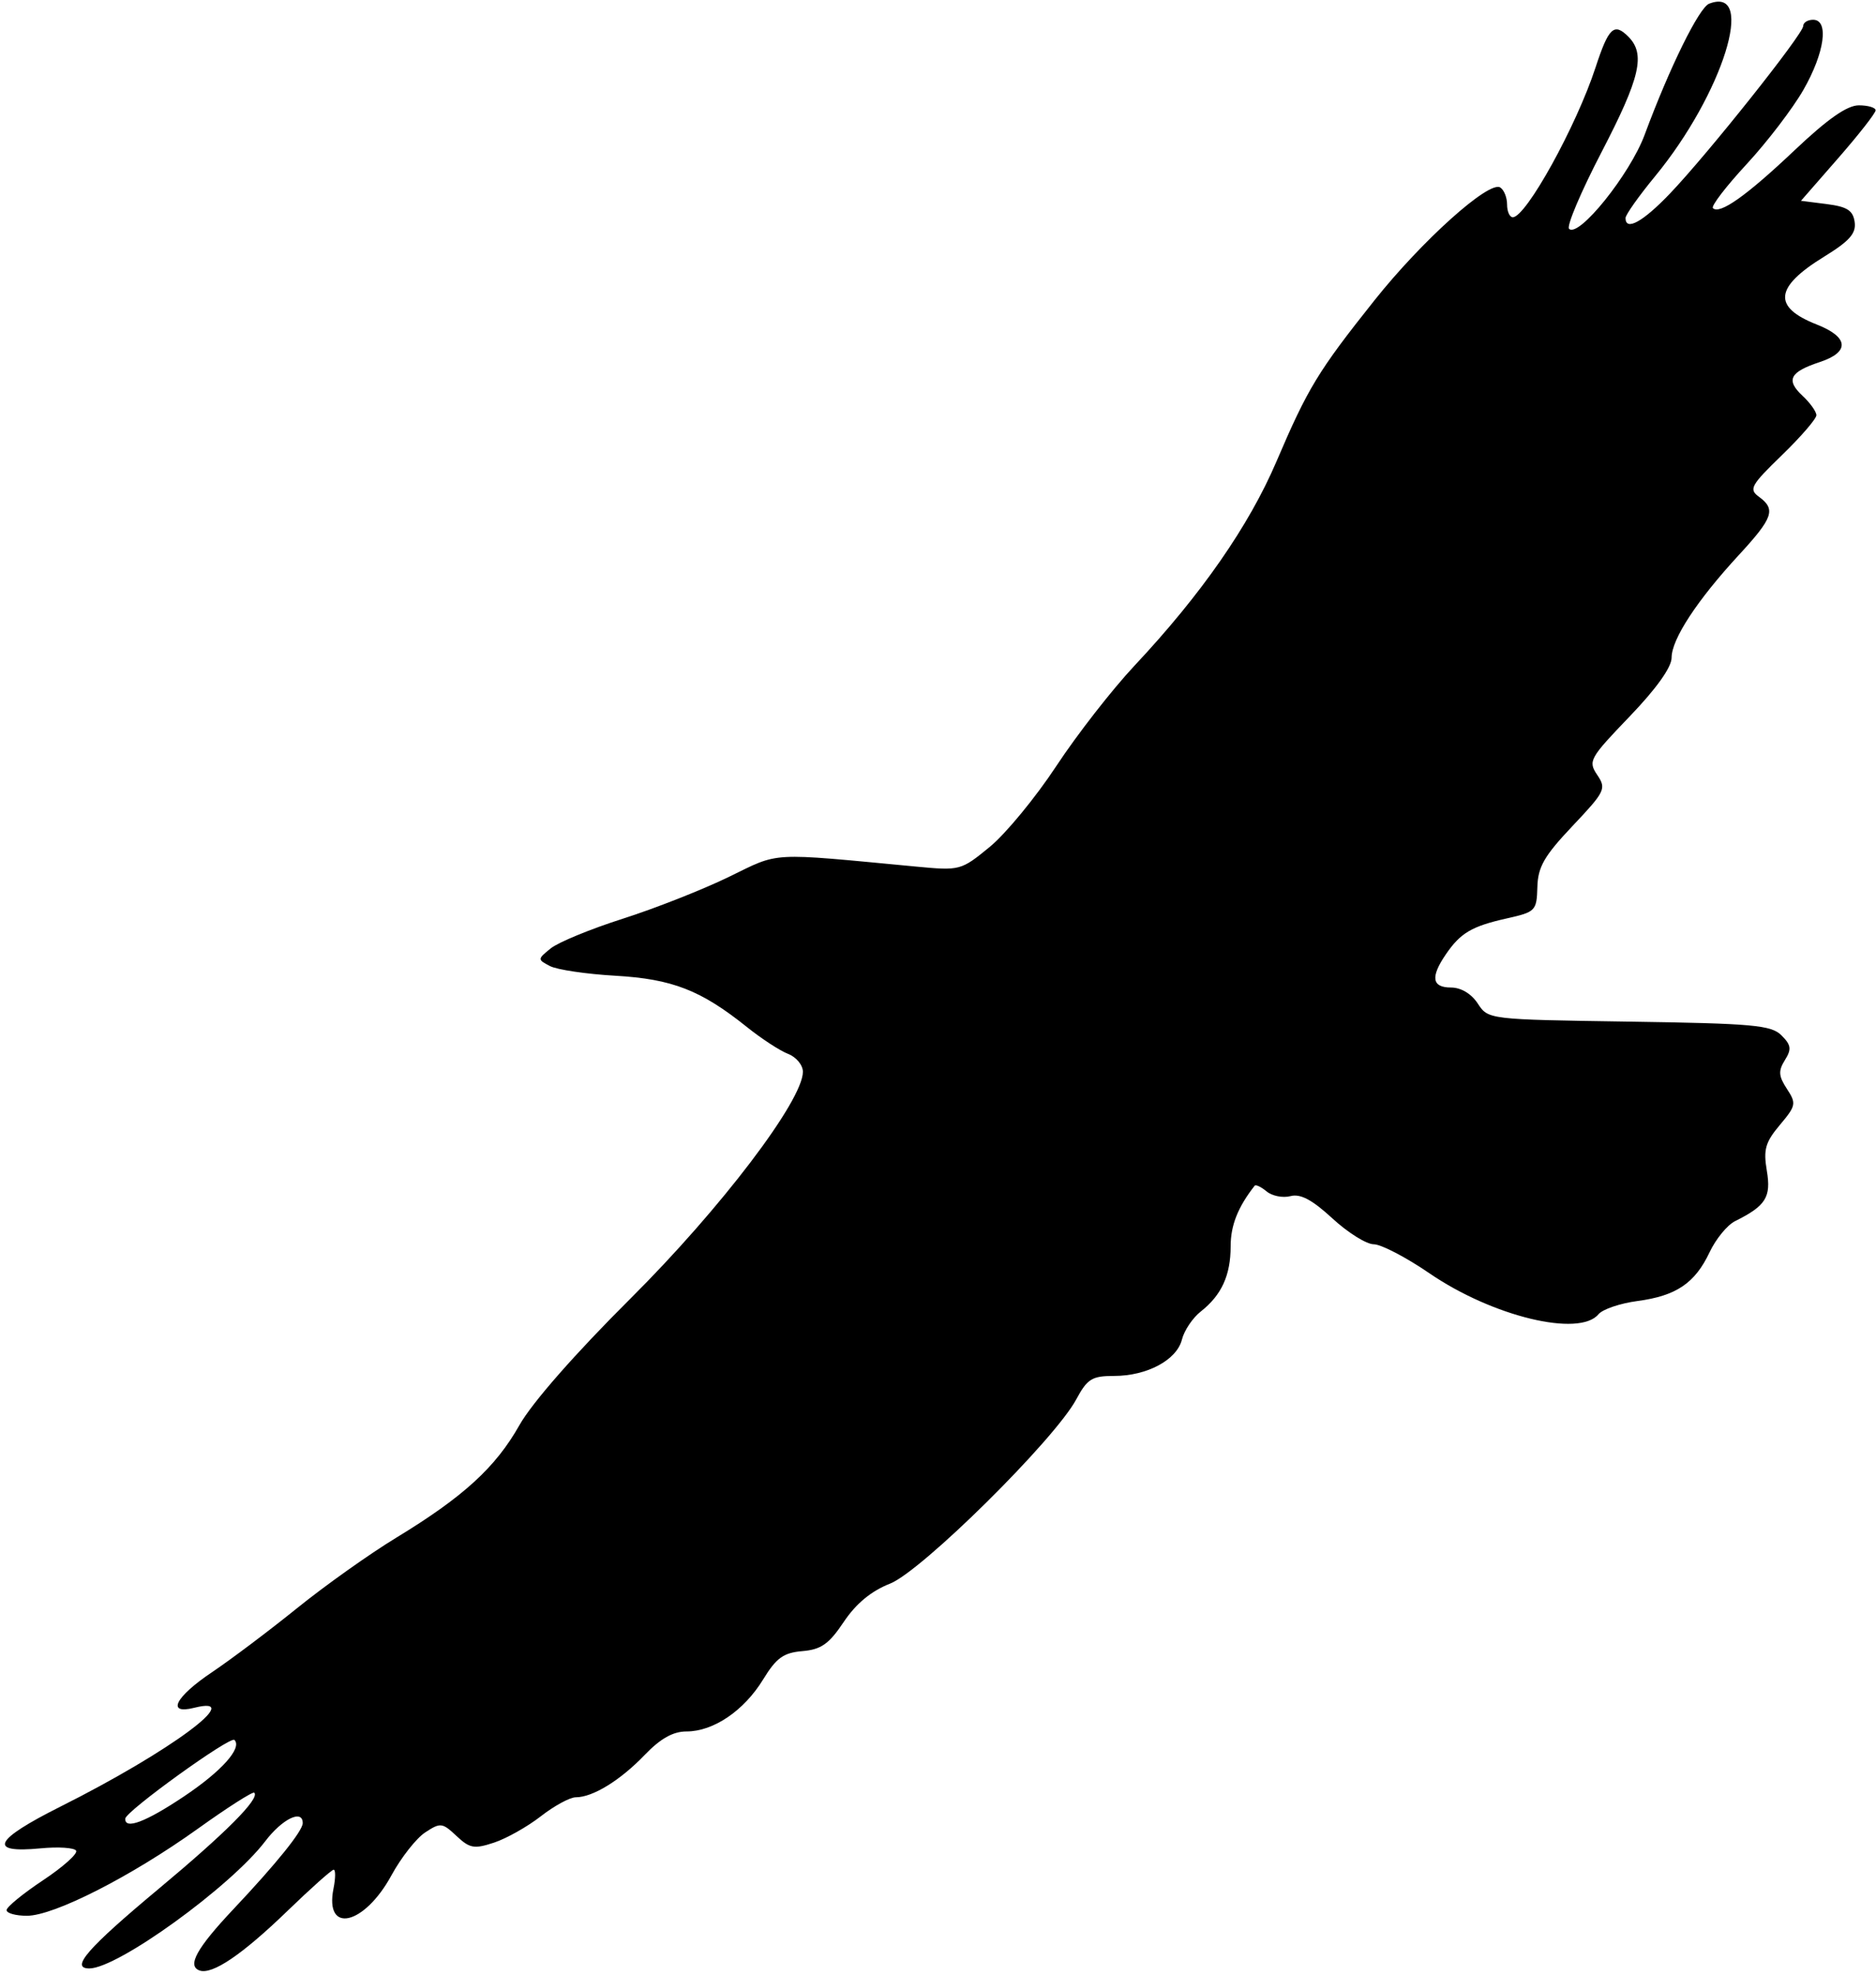 <?xml version="1.0" encoding="utf-8"?>
<!-- Generated by IcoMoon.io -->
<!DOCTYPE svg PUBLIC "-//W3C//DTD SVG 1.1//EN" "http://www.w3.org/Graphics/SVG/1.1/DTD/svg11.dtd">
<svg version="1.1" xmlns="http://www.w3.org/2000/svg" xmlns:xlink="http://www.w3.org/1999/xlink" width="973" height="1024" viewBox="0 0 973 1024">
<g>
</g>
	<path d="M103.445 1021.62c-6.513-2.357-1.372-11.628 17.609-31.754 22.378-23.728 35.959-40.586 35.959-44.635 0-7.353-10.597-2.225-19.453 9.414-17.945 23.585-76.549 65.942-91.237 65.942-10.089 0-0.93-10.514 35.91-41.221 35.054-29.219 52.649-46.901 49.651-49.899-0.732-0.732-13.901 7.672-29.263 18.676-34.514 24.722-74.607 45.138-88.642 45.138-5.811 0-10.565-1.319-10.565-2.93s8.505-8.577 18.901-15.48c10.395-6.902 18.121-13.811 17.169-15.352s-9.258-2.079-18.457-1.195c-27.633 2.655-24.297-4.295 10.41-21.687 56.645-28.385 96.87-58.112 69.258-51.181-14.538 3.649-9.895-5.599 9.274-18.468 9.787-6.571 29.644-21.514 44.127-33.208s37.577-28.099 51.32-36.456c34.908-21.229 51.607-36.476 64.004-58.443 6.553-11.61 28.866-37.028 57.704-65.732 46.61-46.392 89.306-102.548 89.306-117.458 0-3.471-3.456-7.645-7.68-9.274s-13.824-7.888-21.333-13.908c-23.855-19.124-38.73-24.923-68.267-26.614-15.019-0.86-30.287-3.119-33.929-5.022-6.505-3.398-6.498-3.56 0.421-9.162 3.874-3.137 20.677-10.053 37.342-15.369s41.388-15.053 54.94-21.637c26.942-13.089 19.927-12.701 97.324-5.389 22.668 2.141 23.18 2.004 38.046-10.176 8.287-6.791 23.841-25.668 34.563-41.949s28.998-39.733 40.613-52.115c34.539-36.821 59.324-72.457 73.558-105.761 16.311-38.163 21.57-46.809 50.842-83.594 24.645-30.969 59.381-62.142 65.223-58.532 1.96 1.211 3.564 5.184 3.564 8.828s1.332 6.625 2.96 6.625c6.861 0 32.95-47.19 42.909-77.613 6.801-20.776 9.614-23.43 17.002-16.041 9.045 9.045 6.222 21.209-13.915 59.967-10.621 20.441-18.185 38.29-16.811 39.665 4.933 4.933 31.598-28.214 39.206-48.738 12.935-34.896 28.234-65.965 33.473-67.975 24.688-9.474 7.020 46.882-28.056 89.489-8.43 10.24-15.328 19.978-15.328 21.64 0 6.939 8.922 2.056 22.901-12.533 19.516-20.368 69.259-82.868 69.259-87.021 0-1.781 2.304-3.238 5.12-3.238 8.379 0 6.007 17.114-5.042 36.38-5.554 9.684-18.805 27.011-29.446 38.504s-18.502 21.743-17.469 22.776c3.479 3.479 17.374-6.354 42.24-29.89 17.276-16.352 27.343-23.398 33.432-23.398 4.791 0 8.711 1.163 8.711 2.585s-8.71 12.558-19.356 24.747l-19.356 22.162 13.382 1.707c10.579 1.349 13.608 3.293 14.459 9.281 0.841 5.917-2.633 9.857-15.882 18.009-25.684 15.803-26.789 26.1-3.772 35.142 16.642 6.537 17.262 14.29 1.558 19.473-15.572 5.139-17.707 9.312-8.944 17.477 3.954 3.684 7.19 8.222 7.19 10.084s-8.031 11.166-17.846 20.677c-16.181 15.679-17.296 17.693-11.947 21.604 8.9 6.508 7.387 10.889-10.438 30.218-21.7 23.531-34.863 43.623-34.863 53.218 0 4.978-7.945 16.096-21.824 30.537-20.763 21.604-21.577 23.075-16.742 30.25 4.81 7.139 4.126 8.552-12.811 26.459-14.689 15.531-17.955 21.203-18.244 31.685-0.339 12.265-0.957 12.903-15.712 16.207-18.346 4.109-24.131 7.514-31.779 18.706-8.043 11.769-7.198 17.16 2.687 17.16 5.186 0 10.555 3.206 13.888 8.293 5.434 8.293 5.435 8.293 78.47 9.387 64.358 0.964 73.752 1.81 79.058 7.122 5.026 5.031 5.318 7.155 1.769 12.839-3.482 5.575-3.292 8.277 1.044 14.895 4.968 7.582 4.74 8.747-3.661 18.731-7.527 8.946-8.605 12.734-6.75 23.718 2.319 13.725-0.501 18.2-16.478 26.148-4.024 2.002-9.961 9.24-13.193 16.086-7.592 16.077-17.32 22.654-37.46 25.326-8.952 1.188-18.028 4.269-20.168 6.847-9.999 12.048-55.002 1.155-87.686-21.224-12.087-8.276-25.082-15.047-28.878-15.047s-13.453-6.039-21.46-13.42c-10.492-9.671-16.563-12.896-21.733-11.544-3.946 1.032-9.507-0.060-12.359-2.426s-5.657-3.7-6.234-2.963c-8.682 11.084-12.439 20.55-12.439 31.337 0 15.107-4.703 25.377-15.518 33.884-4.184 3.291-8.571 9.821-9.747 14.509-2.666 10.622-18.084 18.889-35.228 18.889-11.452 0-13.847 1.486-19.592 12.155-11.251 20.893-80.188 89.076-96.585 95.53-9.792 3.854-17.627 10.333-23.998 19.845-7.681 11.469-11.713 14.315-21.45 15.141-9.837 0.835-13.497 3.477-20.376 14.708-9.914 16.189-25.755 26.941-39.691 26.941-7.035 0-13.526 3.646-21.784 12.238-12.664 13.175-26.877 21.895-35.687 21.895-3.019 0-11.16 4.418-18.090 9.818s-17.862 11.558-24.293 13.685c-10.32 3.413-12.61 3.006-19.5-3.467-7.343-6.899-8.305-7.008-16.202-1.833-4.618 3.026-12.501 13.044-17.518 22.263-14.133 25.967-34.816 30.664-30.048 6.823 1.072-5.358 1.109-9.742 0.084-9.742s-11.797 9.6-23.936 21.333c-23.583 22.794-39.095 33.286-45.687 30.9zM95.233 931.525c19.676-13.139 30.527-25.25 26.359-29.418-2.144-2.144-56.458 37.016-56.626 40.826-0.256 5.826 10.568 1.747 30.267-11.408z"></path>
</svg>

